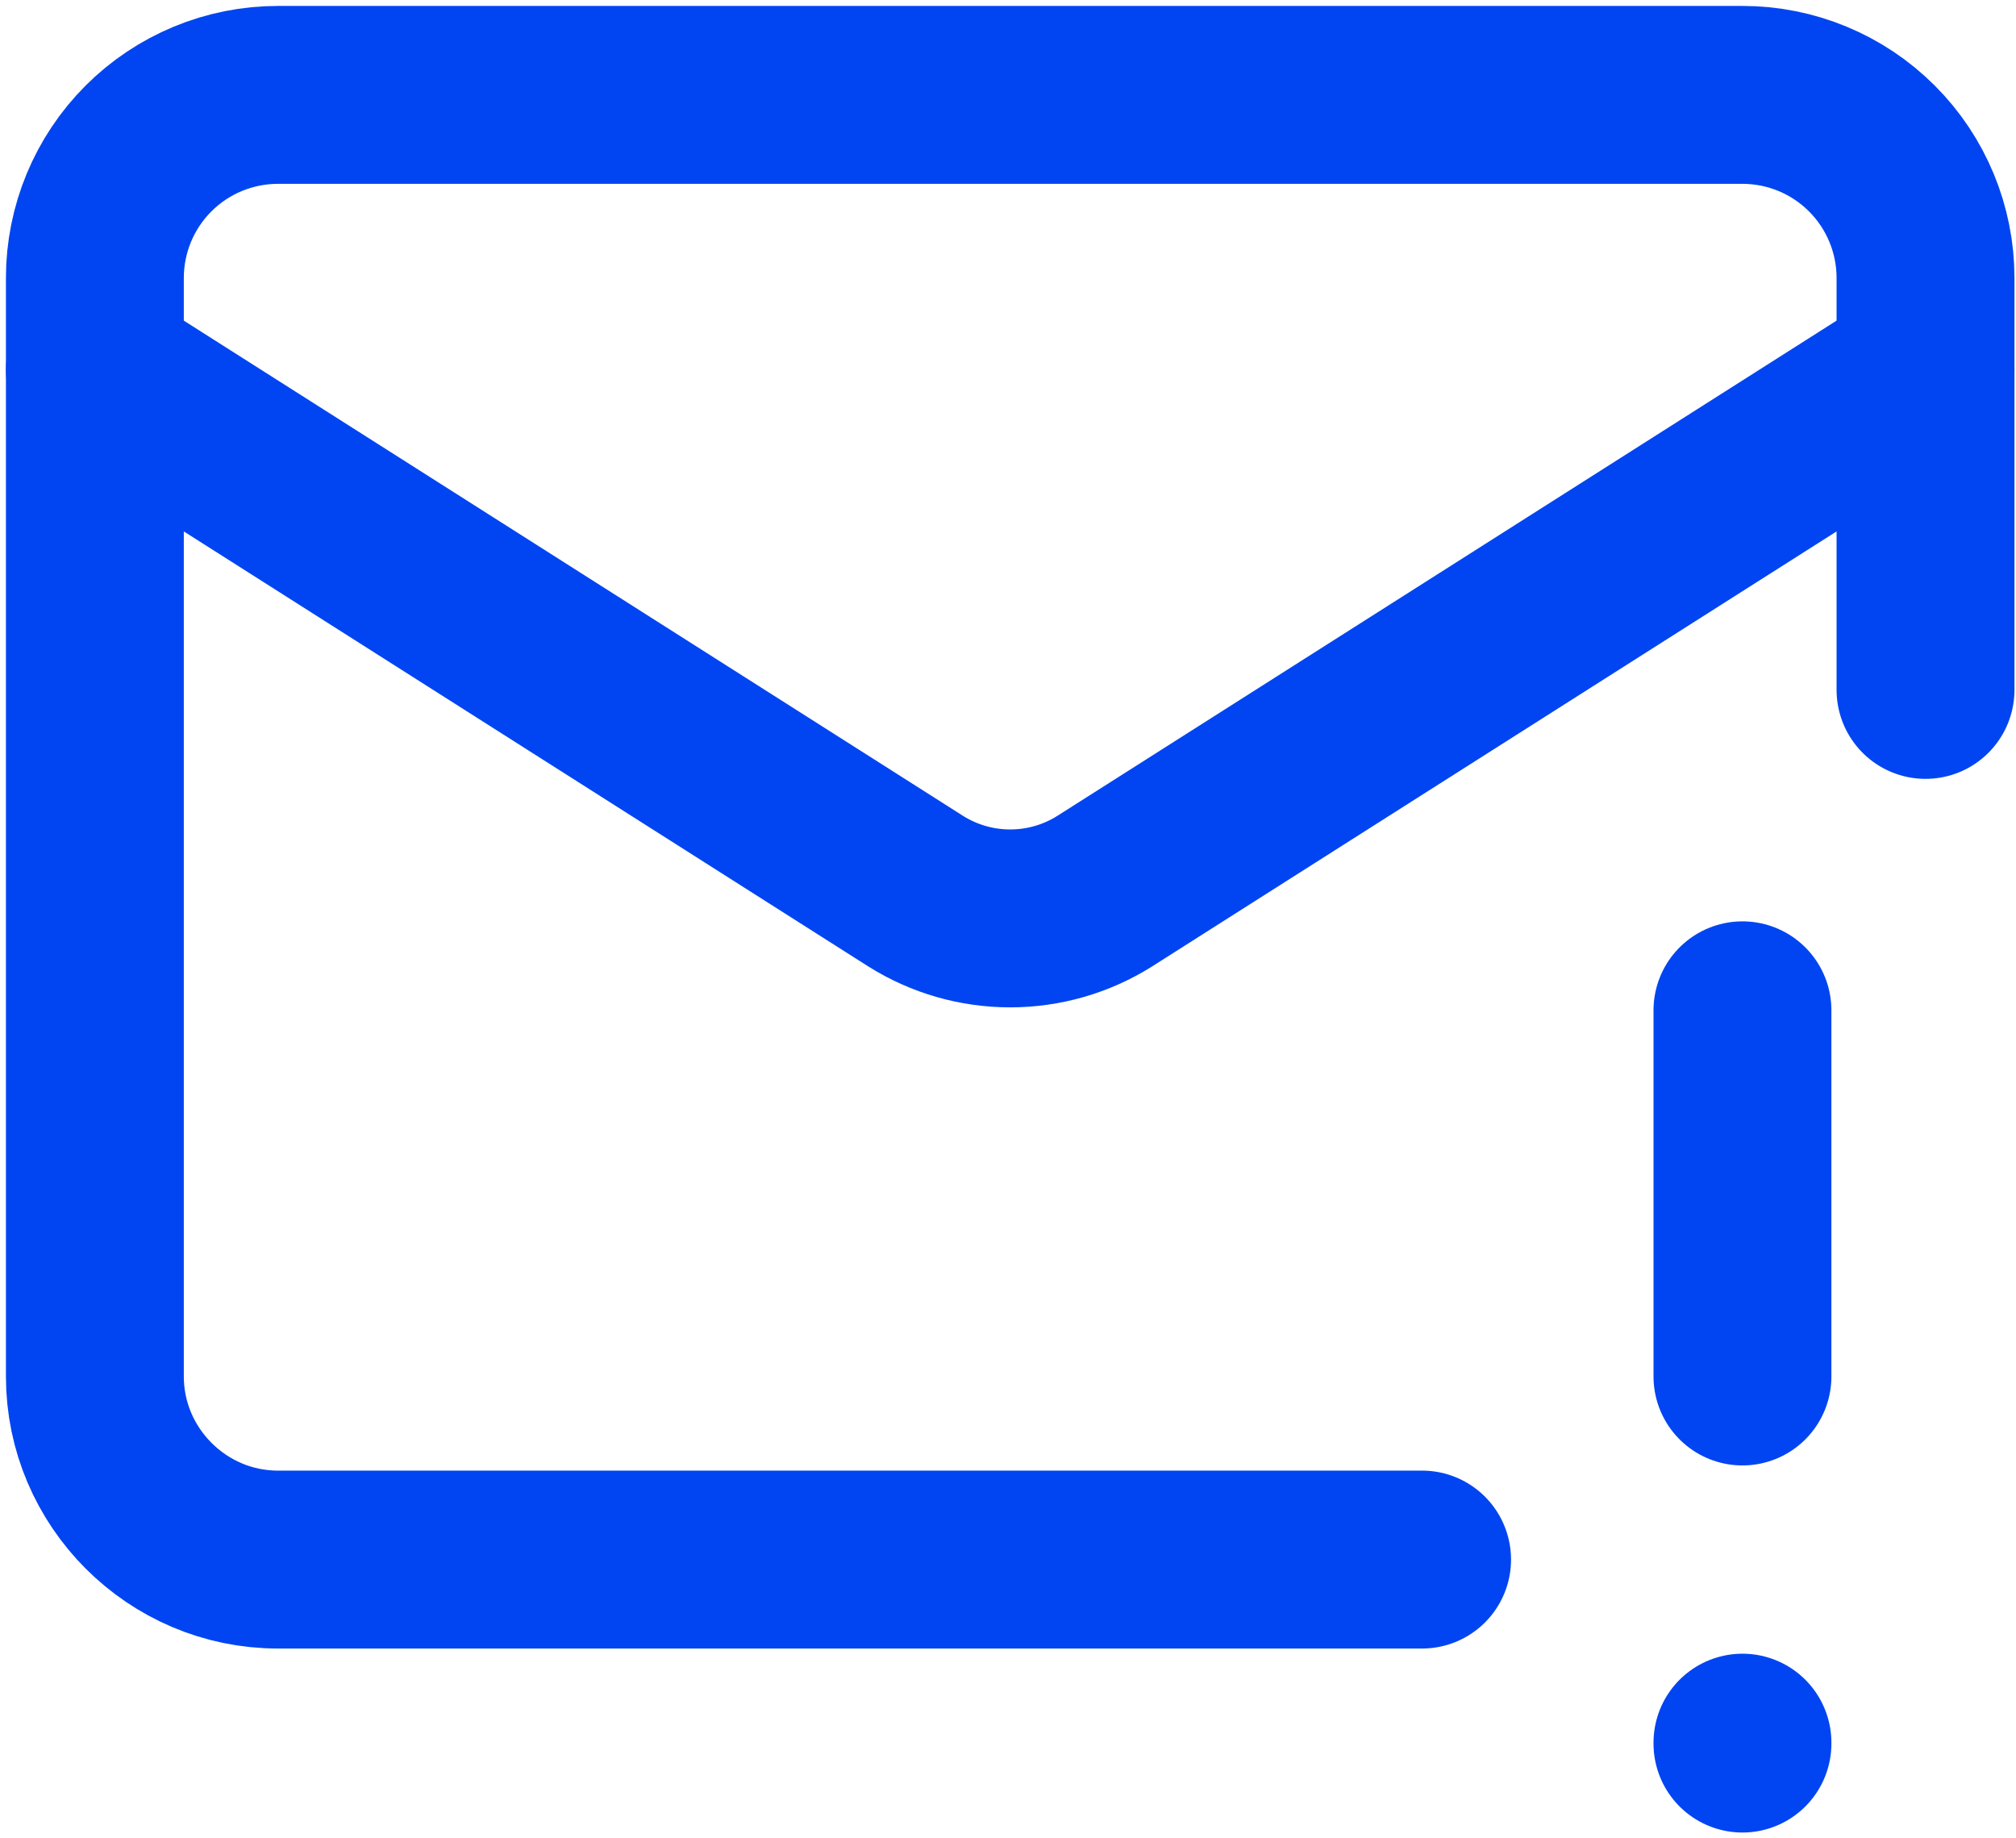 <svg width="170" height="155" viewBox="0 0 170 155" fill="none" xmlns="http://www.w3.org/2000/svg">
<path d="M162.37 58.17V23.437C162.37 19.343 160.743 15.416 157.848 12.521C154.953 9.626 151.027 8 146.933 8H23.437C19.343 8 15.416 9.626 12.521 12.521C9.626 15.416 8 19.343 8 23.437V116.059C8 124.549 14.947 131.496 23.437 131.496H119.918" stroke="#0045F1" stroke-width="15" stroke-linecap="round" stroke-linejoin="round"/>
<path d="M162.37 31.155L93.135 75.151C90.752 76.644 87.997 77.436 85.185 77.436C82.373 77.436 79.618 76.644 77.235 75.151L8 31.155M146.933 85.185V116.059M146.933 146.933V147.01" stroke="#0045F1" stroke-width="15" stroke-linecap="round" stroke-linejoin="round"/>
</svg>
